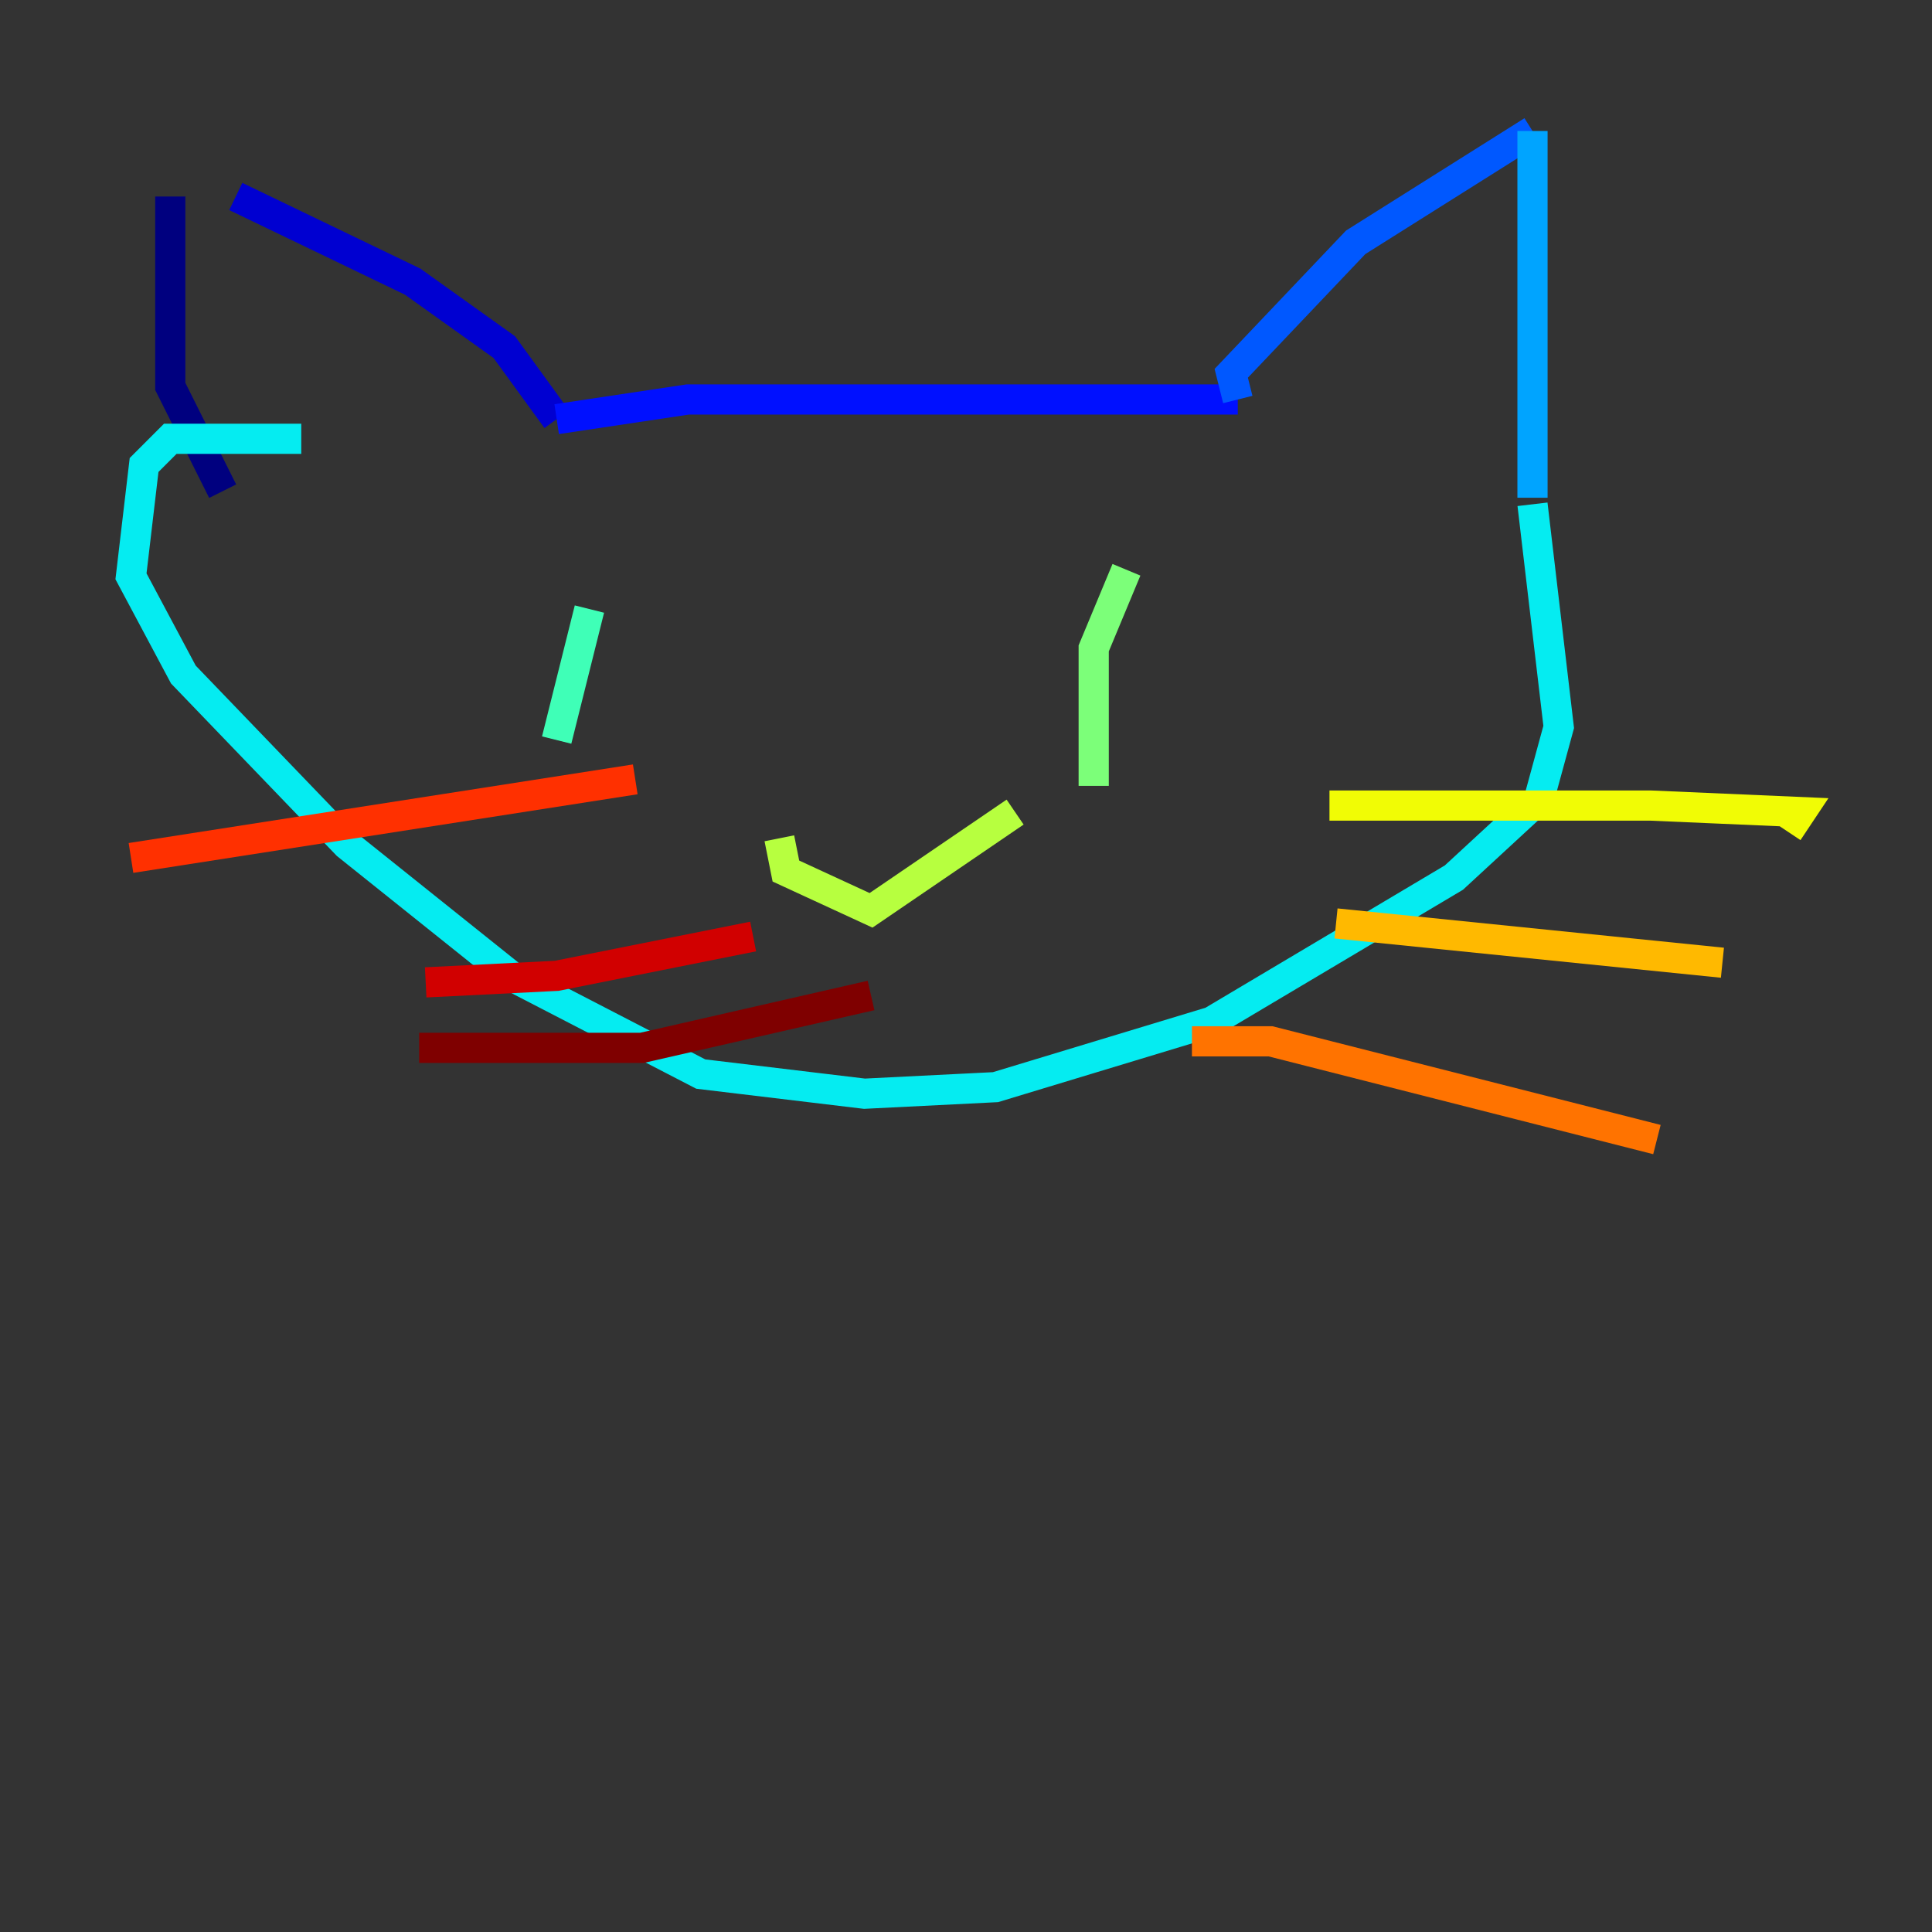 <?xml version="1.0" encoding="utf-8" ?>
<svg baseProfile="tiny" height="128" version="1.2" viewBox="0,0,128,128" width="128" xmlns="http://www.w3.org/2000/svg" xmlns:ev="http://www.w3.org/2001/xml-events" xmlns:xlink="http://www.w3.org/1999/xlink"><rect x="0" y="0" width="128" height="128" fill="#333333" stroke="none"/><defs /><polyline fill="none" points="14.752,32.542 11.281,25.6 11.281,13.017" stroke="#00007f" stroke-width="2" /><polyline fill="none" points="15.62,13.017 27.336,18.658 33.41,22.997 36.881,27.77" stroke="#0000d1" stroke-width="2" /><polyline fill="none" points="36.881,27.77 45.559,26.468 82.007,26.468" stroke="#0010ff" stroke-width="2" /><polyline fill="none" points="82.007,26.468 81.573,24.732 89.817,16.054 101.532,8.678" stroke="#0058ff" stroke-width="2" /><polyline fill="none" points="101.532,8.678 101.532,32.976" stroke="#00a4ff" stroke-width="2" /><polyline fill="none" points="101.532,33.41 103.268,48.163 101.966,52.936 96.325,58.142 80.271,67.688 65.953,72.027 57.275,72.461 46.427,71.159 33.844,64.651 22.997,55.973 12.149,44.691 8.678,38.183 9.546,30.807 11.281,29.071 19.959,29.071" stroke="#05ecf1" stroke-width="2" /><polyline fill="none" points="36.881,49.031 39.051,40.352" stroke="#3fffb7" stroke-width="2" /><polyline fill="none" points="72.461,52.068 72.461,42.956 74.63,37.749" stroke="#7cff79" stroke-width="2" /><polyline fill="none" points="51.634,55.539 52.068,57.709 57.709,60.312 67.254,53.803" stroke="#b7ff3f" stroke-width="2" /><polyline fill="none" points="88.081,53.37 109.342,53.37 119.322,53.803 118.454,55.105" stroke="#f1fc05" stroke-width="2" /><polyline fill="none" points="88.515,61.18 114.115,63.783" stroke="#ffb900" stroke-width="2" /><polyline fill="none" points="78.969,68.99 84.176,68.99 109.776,75.498" stroke="#ff7300" stroke-width="2" /><polyline fill="none" points="8.678,56.841 42.088,51.634" stroke="#ff3000" stroke-width="2" /><polyline fill="none" points="28.203,65.085 36.881,64.651 49.898,62.047" stroke="#d10000" stroke-width="2" /><polyline fill="none" points="27.77,69.424 42.522,69.424 57.709,65.953" stroke="#7f0000" stroke-width="2" /></svg>